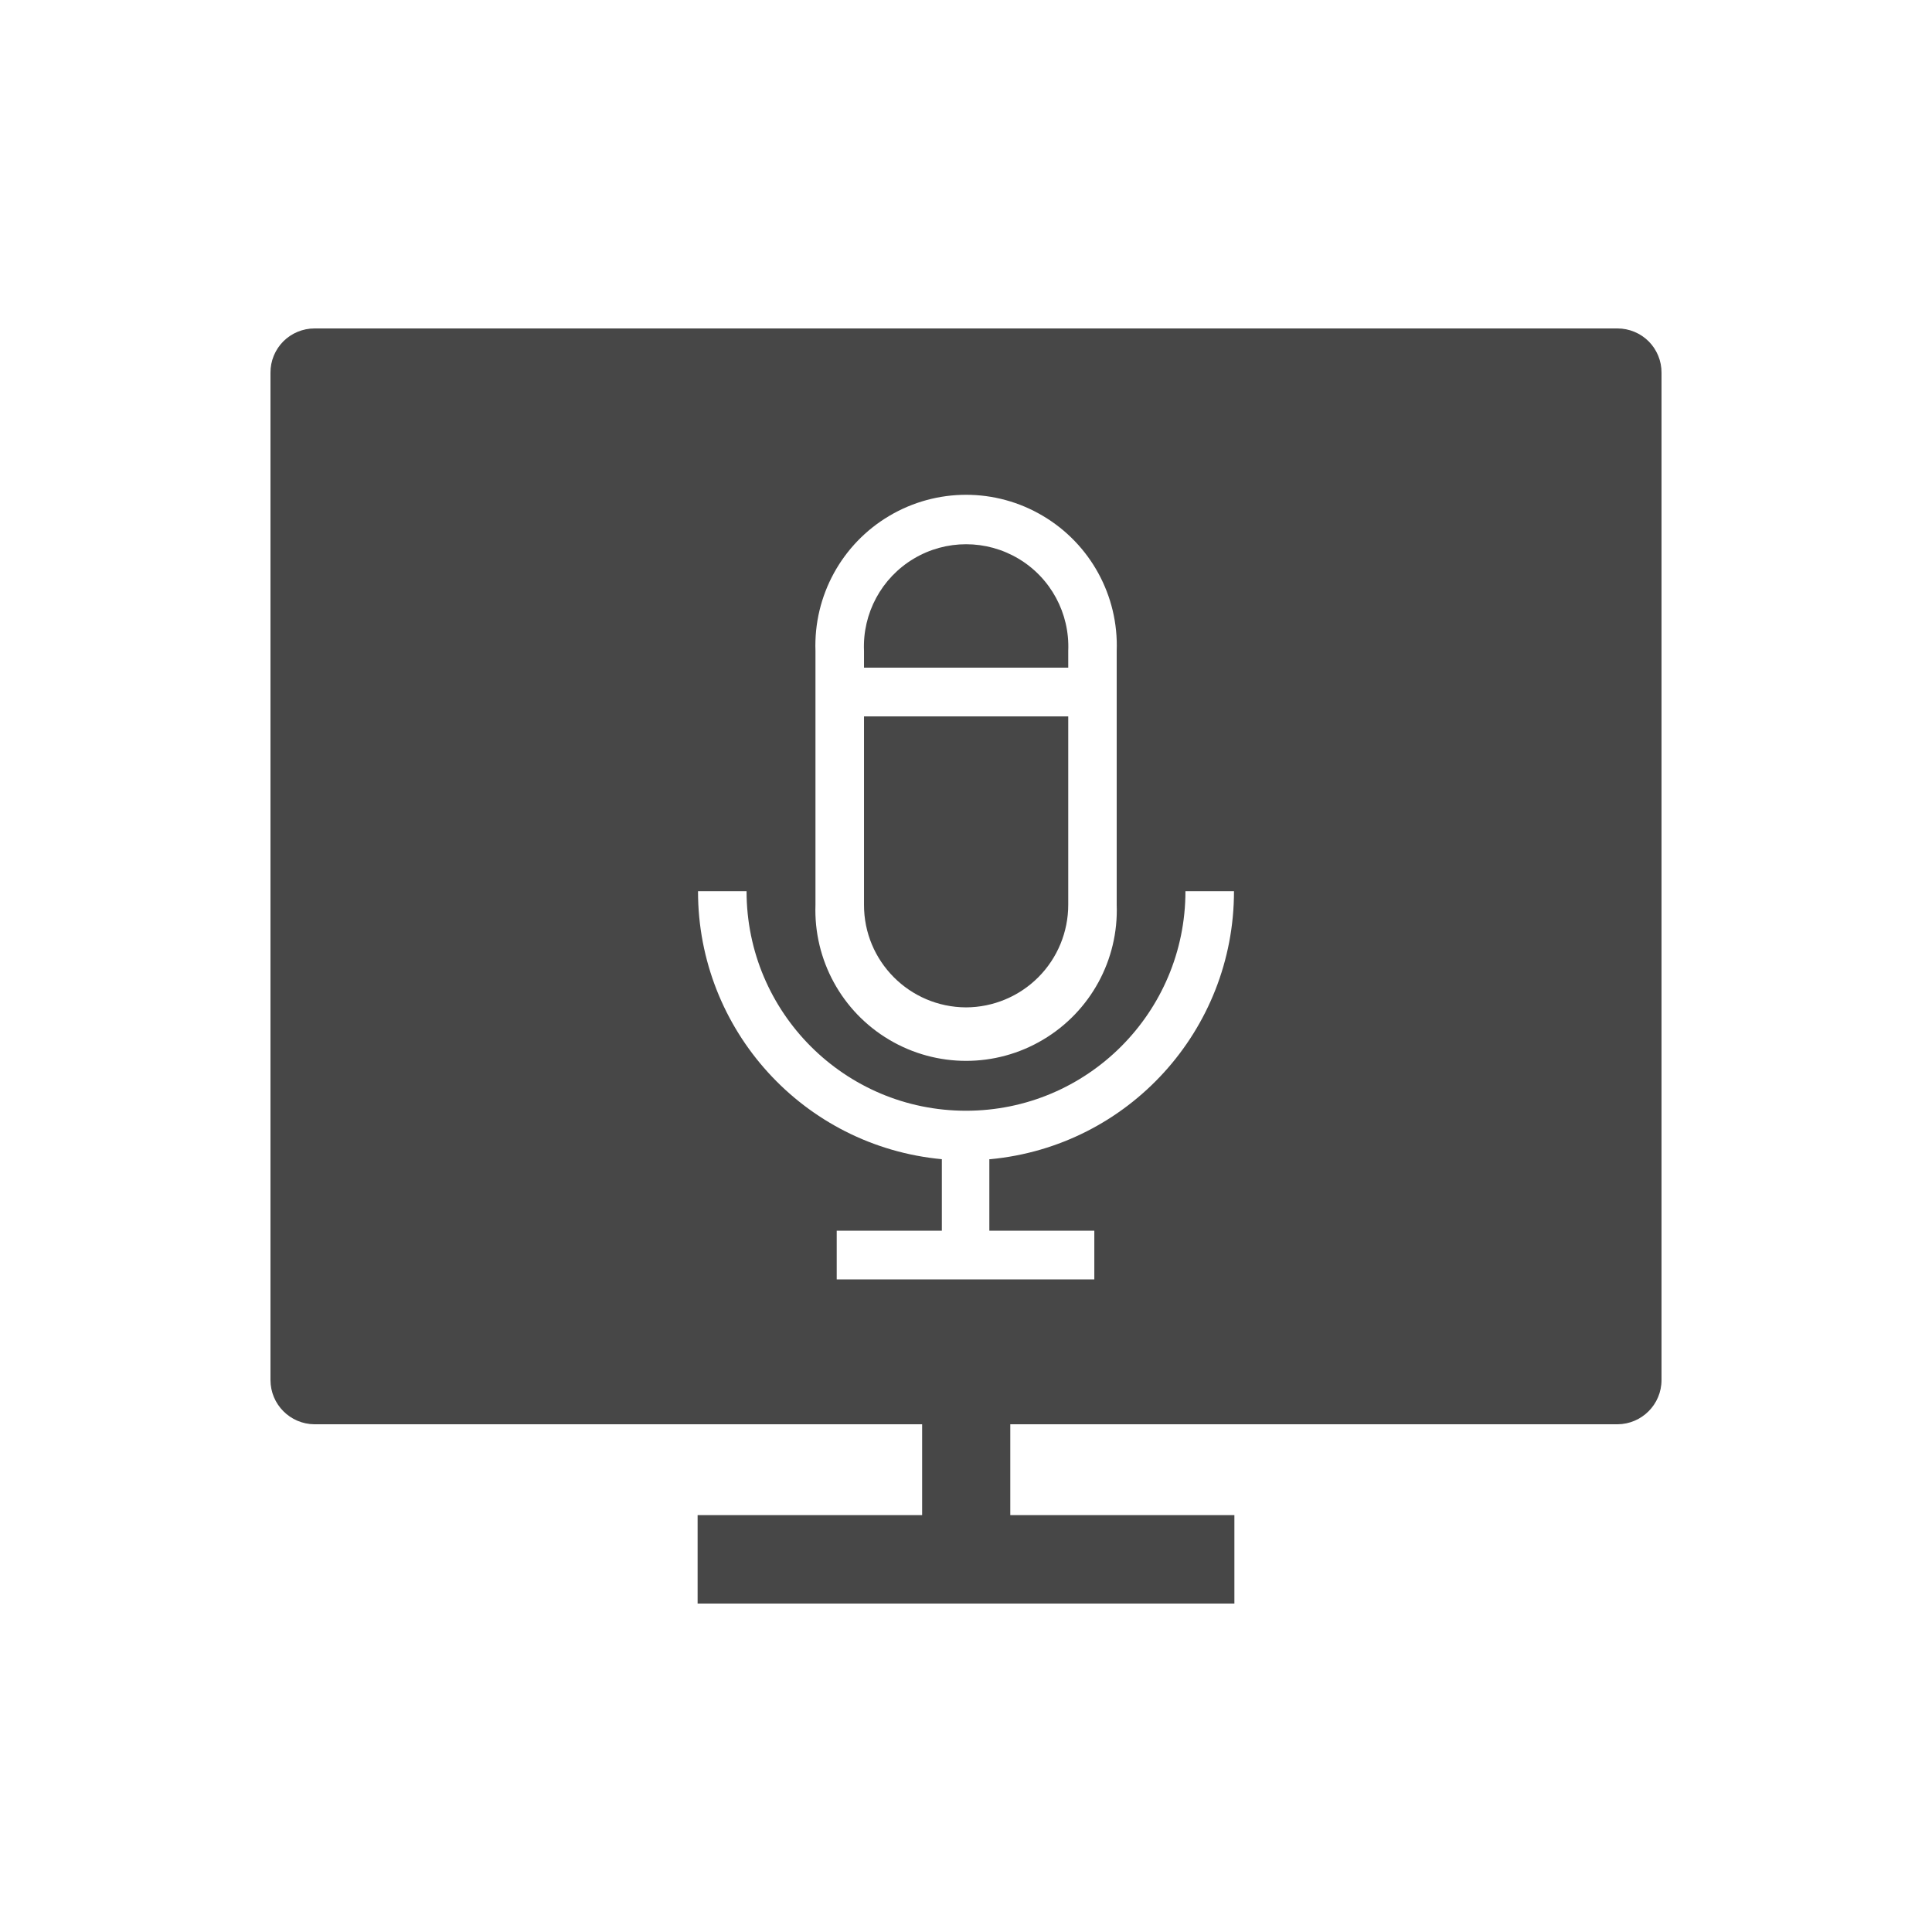 <?xml version="1.0" encoding="UTF-8"?>
<svg width="24px" height="24px" viewBox="0 0 24 24" version="1.1" xmlns="http://www.w3.org/2000/svg" xmlns:xlink="http://www.w3.org/1999/xlink">
    <title>Icon/Fill/webcast-studio-fill</title>
    <g id="Icon/Fill/webcast-studio-fill" stroke="none" stroke-width="1" fill="none" fill-rule="evenodd">
        <g id="Group" transform="translate(3.36, 4.08)" fill="#474747" fill-rule="nonzero">
            <path d="M8.64,8.434 C8.977,8.433 9.301,8.298 9.539,8.059 C9.777,7.82 9.91,7.497 9.91,7.159 L9.91,4.819 L7.373,4.819 L7.373,7.159 C7.371,7.861 7.938,8.431 8.64,8.434 L8.64,8.434 Z" id="Path"></path>
            <path d="M16.733,0 L0.547,0 C0.402,0 0.262,0.058 0.159,0.161 C0.057,0.264 -0.001,0.404 5.18443053e-06,0.55 L5.18443053e-06,13.063 C5.18443053e-06,13.366 0.245,13.611 0.547,13.613 L8.095,13.613 L8.095,14.741 L5.306,14.741 L5.306,15.84 L11.974,15.84 L11.974,14.741 L9.19,14.741 L9.19,13.613 L16.733,13.613 C17.035,13.611 17.28,13.366 17.28,13.063 L17.28,0.55 C17.281,0.404 17.223,0.264 17.121,0.161 C17.018,0.058 16.878,0 16.733,0 L16.733,0 Z M6.77,4.006 C6.746,3.321 7.097,2.678 7.686,2.329 C8.275,1.979 9.008,1.979 9.596,2.329 C10.185,2.678 10.537,3.321 10.512,4.006 L10.512,7.159 C10.537,7.844 10.185,8.487 9.596,8.836 C9.008,9.186 8.275,9.186 7.686,8.836 C7.097,8.487 6.746,7.844 6.77,7.159 L6.77,4.006 Z M8.93,10.32 L8.93,11.208 L10.234,11.208 L10.234,11.813 L7.034,11.813 L7.034,11.208 L8.34,11.208 L8.34,10.32 C6.622,10.159 5.31,8.716 5.311,6.991 L5.914,6.991 C5.914,8.497 7.134,9.718 8.64,9.718 C10.146,9.718 11.366,8.497 11.366,6.991 L11.969,6.991 C11.97,8.716 10.659,10.158 8.942,10.32 L8.93,10.32 Z" id="Shape"></path>
            <path d="M9.91,4.006 C9.93,3.539 9.693,3.099 9.292,2.86 C8.891,2.621 8.391,2.621 7.991,2.86 C7.59,3.099 7.353,3.539 7.373,4.006 L7.373,4.214 L9.91,4.214 L9.91,4.006 Z" id="Path"></path>
        </g>
    </g>
</svg>